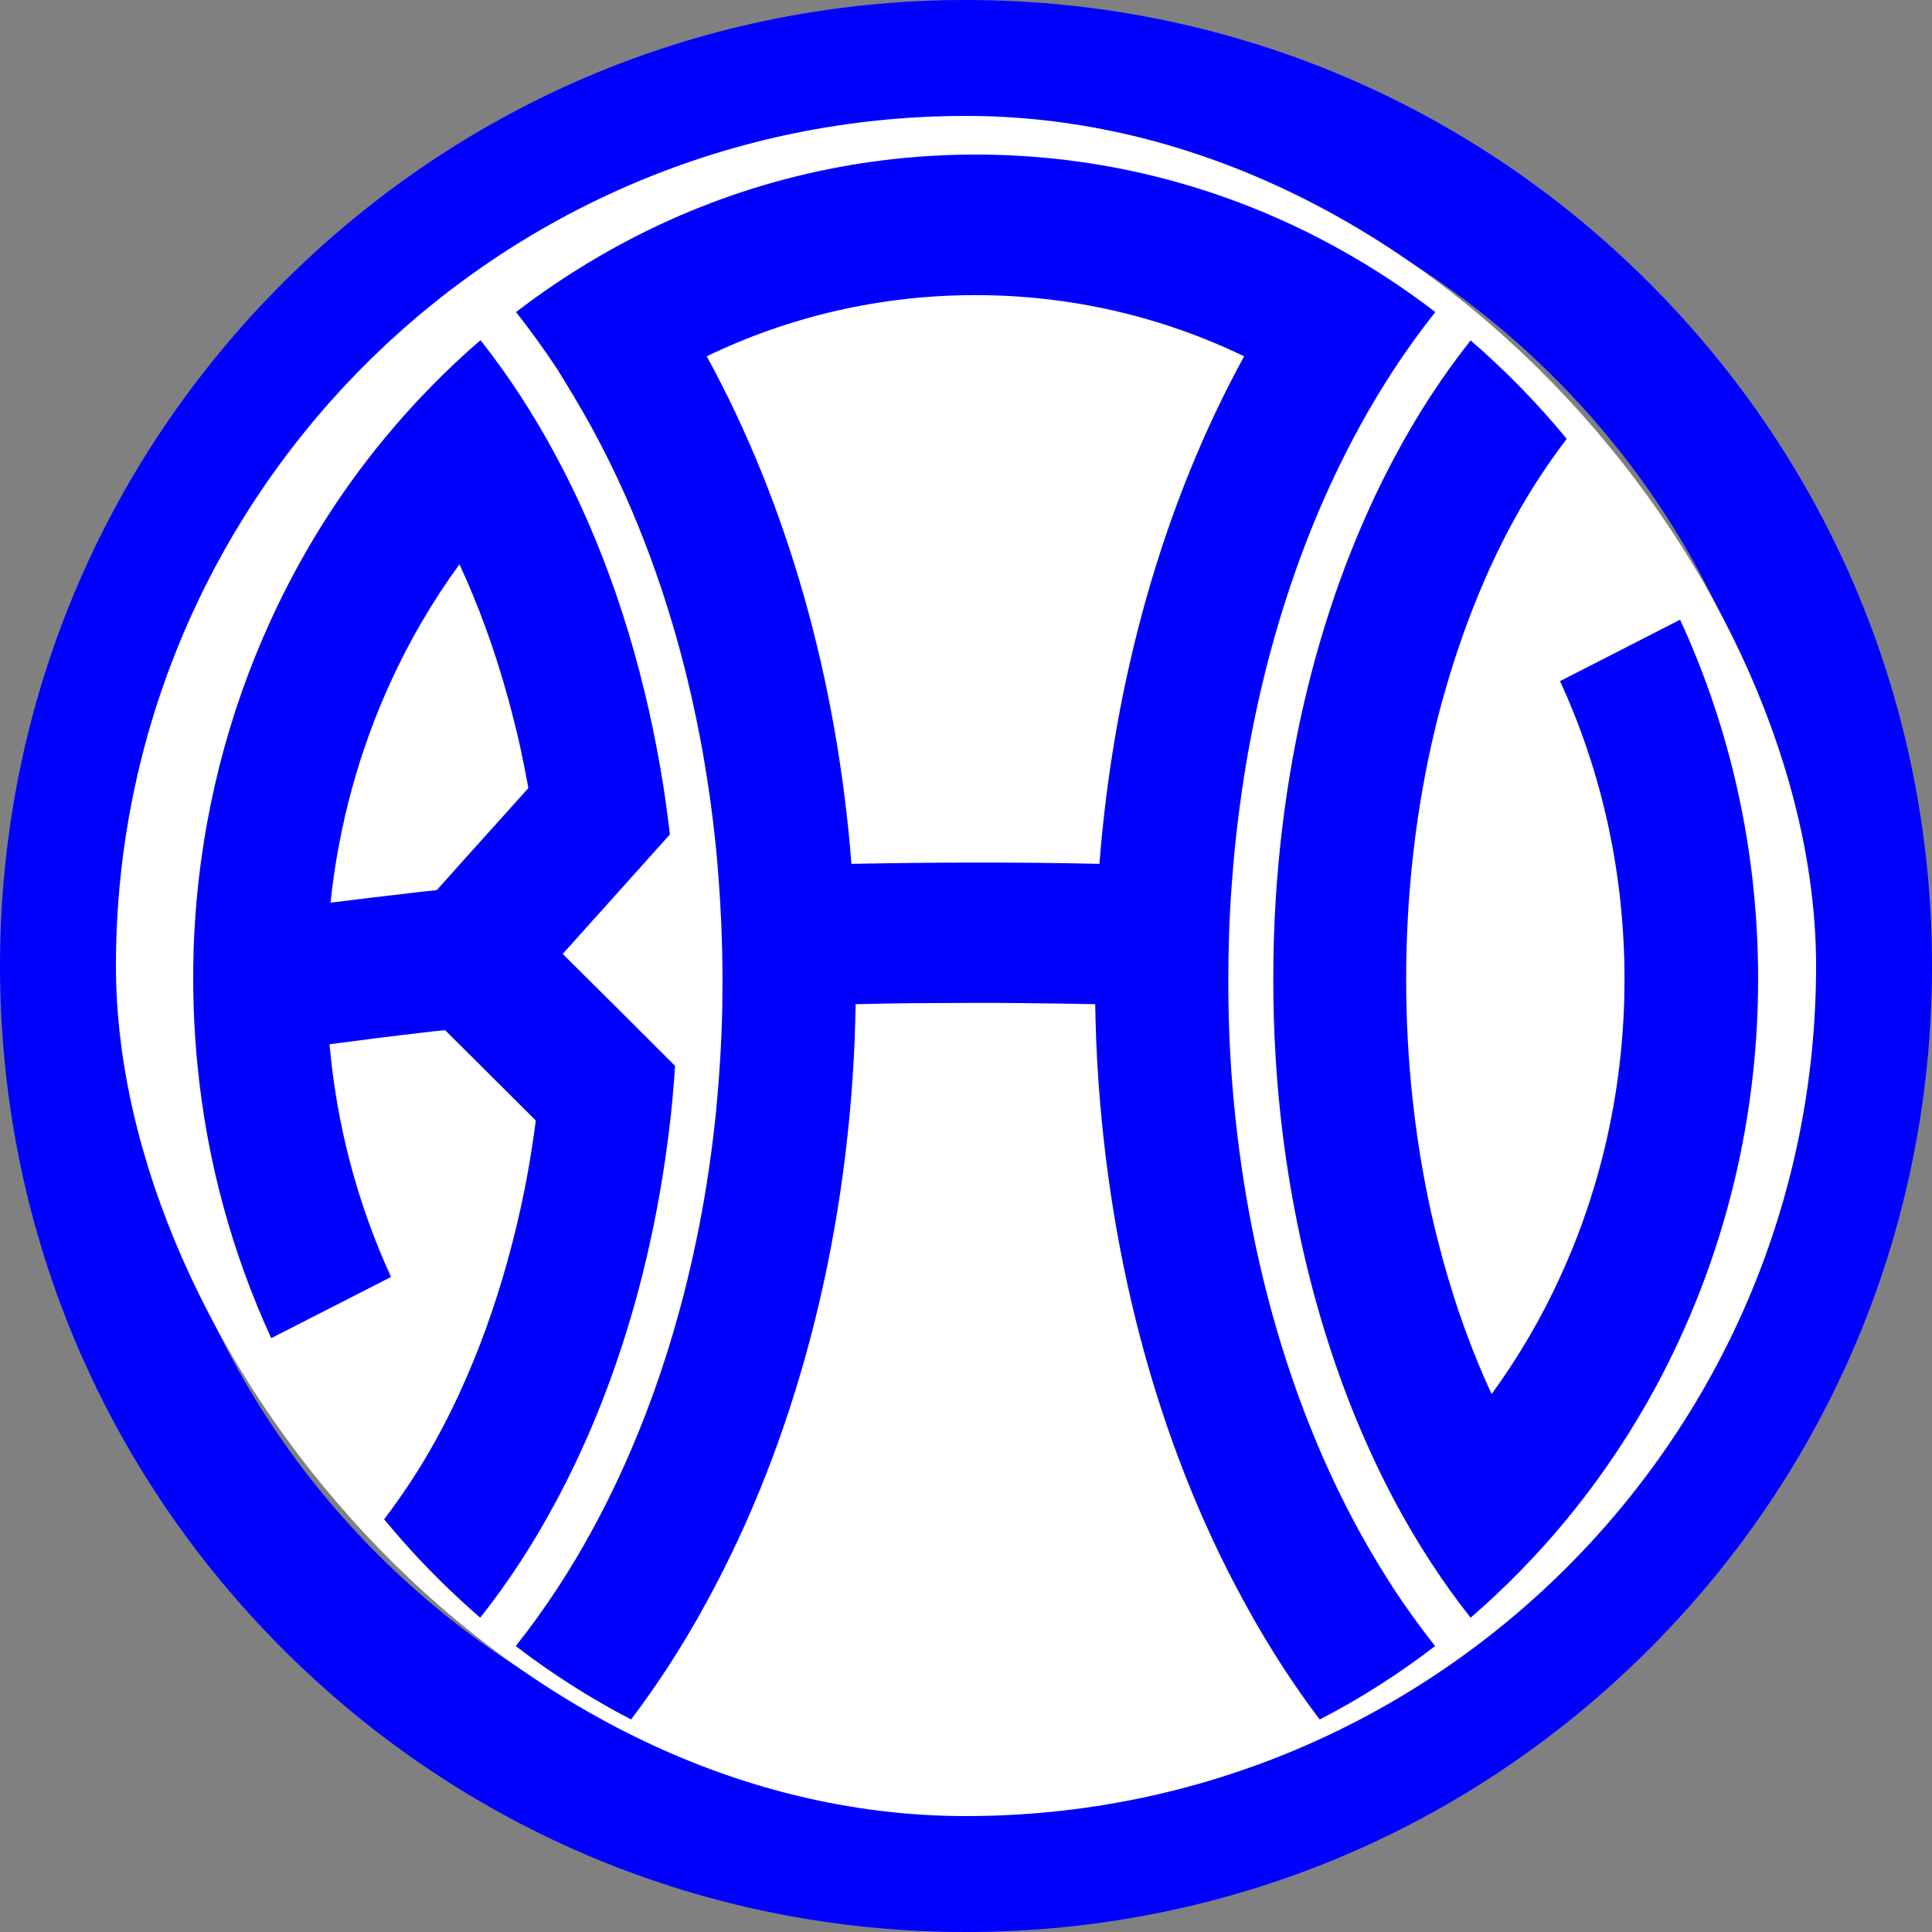 <svg class="header__logo-image" width="46" height="46" viewBox="0 0 56 56"  xmlns="http://www.w3.org/2000/svg">
    <rect x="0" y="0" width="56" height="56" fill="#808080" stroke="none"/>
    <path d="M47.801 8.199C42.514 2.913 35.48 0 28 0C20.52 0 13.486 2.913 8.199 8.199C2.913 13.486 0 20.52 0 28C0 35.48 2.913 42.514 8.199 47.801C13.486 53.087 20.52 56 28 56C35.48 56 42.514 53.087 47.801 47.801C53.087 42.514 56 35.48 56 28C56 20.52 53.087 13.486 47.801 8.199ZM45.053 45.053C40.5 49.606 34.444 52.116 28 52.116C21.556 52.116 15.5 49.606 10.947 45.053C6.394 40.5 3.884 34.444 3.884 28C3.884 21.556 6.394 15.5 10.947 10.947C15.5 6.394 21.556 3.884 28 3.884C34.444 3.884 40.5 6.394 45.053 10.947C49.606 15.5 52.116 21.556 52.116 28C52.116 34.444 49.606 40.5 45.053 45.053Z" fill="blue"/>
    <rect x="3.36" y="3.36" width="49.28" height="49.28" rx="24.64" fill="white"/>
    <path d="M19.324 33.294C19.338 33.166 19.36 33.045 19.374 32.917C19.46 32.253 19.524 31.581 19.567 30.895L18.078 29.408L16.31 27.65L18.415 25.304L19.417 24.187C19.403 24.067 19.388 23.953 19.374 23.833C19.288 23.139 19.181 22.452 19.052 21.773C18.458 18.604 17.455 15.707 16.124 13.232C15.465 12.002 14.728 10.87 13.926 9.86C12.924 10.727 11.993 11.678 11.141 12.711C9.838 14.288 8.729 16.054 7.855 17.963C6.624 20.641 5.851 23.606 5.65 26.738C5.614 27.281 5.6 27.824 5.6 28.375C5.6 29.212 5.643 30.035 5.722 30.849C5.994 33.671 6.738 36.342 7.862 38.787L11.334 37.014C10.368 34.909 9.759 32.63 9.552 30.268C10.468 30.148 11.399 30.027 12.337 29.921C12.523 29.899 12.716 29.876 12.902 29.861L13.661 30.616L15.53 32.479C15.415 33.37 15.265 34.245 15.072 35.105C14.964 35.588 14.842 36.071 14.713 36.538C14.334 37.911 13.862 39.202 13.31 40.401C12.888 41.314 12.415 42.174 11.893 42.967C11.678 43.291 11.428 43.653 11.134 44.038C11.986 45.072 12.917 46.022 13.919 46.89C14.721 45.879 15.458 44.755 16.117 43.517C17.684 40.605 18.801 37.119 19.324 33.294ZM13.496 24.866L12.659 25.802C12.43 25.825 12.201 25.847 11.972 25.877C11.17 25.968 10.368 26.066 9.58 26.164C9.817 23.916 10.411 21.75 11.334 19.743C11.879 18.551 12.544 17.419 13.318 16.356C13.869 17.548 14.341 18.838 14.721 20.219C14.85 20.694 14.971 21.169 15.079 21.652C15.165 22.045 15.243 22.444 15.315 22.844L13.496 24.866Z" fill="blue"/>
    <path d="M17.148 12.387C19.066 15.896 20.298 20.075 20.749 24.542C20.77 24.753 20.792 24.964 20.806 25.176C20.892 26.232 20.942 27.303 20.942 28.382C20.942 28.669 20.935 28.963 20.935 29.25C20.913 30.253 20.849 31.242 20.756 32.215C20.305 36.682 19.073 40.862 17.155 44.37C16.84 44.951 16.503 45.509 16.152 46.045C15.766 46.633 15.365 47.192 14.95 47.712C16.002 48.52 17.119 49.229 18.293 49.84C18.651 49.365 19.002 48.867 19.338 48.354C19.739 47.735 20.126 47.094 20.484 46.43C23.032 41.775 24.521 36.123 24.772 30.163C24.786 29.808 24.794 29.461 24.801 29.107C25.502 29.091 26.197 29.076 26.905 29.076C27.364 29.076 27.815 29.069 28.273 29.069C28.731 29.069 29.189 29.069 29.64 29.076C30.342 29.084 31.043 29.091 31.745 29.107C31.752 29.461 31.759 29.808 31.774 30.163C32.024 36.123 33.513 41.782 36.062 46.43C36.42 47.094 36.806 47.735 37.207 48.354C37.544 48.867 37.888 49.365 38.253 49.84C39.427 49.236 40.544 48.52 41.596 47.712C41.181 47.184 40.78 46.633 40.393 46.045C40.042 45.502 39.706 44.943 39.391 44.37C37.472 40.862 36.241 36.682 35.79 32.215C35.69 31.242 35.632 30.246 35.611 29.25C35.604 28.963 35.604 28.669 35.604 28.382C35.604 27.303 35.647 26.232 35.74 25.176C35.754 24.964 35.776 24.753 35.797 24.542C36.248 20.075 37.479 15.896 39.398 12.387C39.713 11.806 40.05 11.248 40.4 10.712C40.787 10.124 41.188 9.565 41.603 9.045C40.551 8.237 39.434 7.528 38.26 6.917C35.246 5.355 31.86 4.48 28.28 4.48C24.701 4.48 21.307 5.355 18.3 6.917C17.126 7.528 16.009 8.237 14.957 9.045C15.372 9.573 15.773 10.124 16.16 10.712C16.496 11.255 16.833 11.814 17.148 12.387ZM28.273 8.554C31.008 8.554 33.649 9.165 36.062 10.327C33.735 14.575 32.289 19.653 31.867 25.04C30.678 25.01 29.476 25.002 28.273 25.002C27.07 25.002 25.867 25.017 24.679 25.04C24.257 19.653 22.811 14.575 20.484 10.327C22.896 9.165 25.538 8.554 28.273 8.554Z" fill="blue"/>
    <path d="M45.218 19.743C46.443 22.399 47.087 25.342 47.087 28.382C47.087 31.423 46.443 34.358 45.218 37.021C44.674 38.213 44.008 39.345 43.235 40.409C42.684 39.217 42.212 37.927 41.832 36.546C41.703 36.071 41.582 35.595 41.474 35.112C41.002 32.962 40.758 30.699 40.758 28.382C40.758 26.066 41.002 23.802 41.474 21.652C41.582 21.169 41.696 20.686 41.832 20.219C42.212 18.846 42.684 17.555 43.235 16.356C43.658 15.443 44.13 14.583 44.653 13.79C44.868 13.466 45.118 13.104 45.412 12.719C44.56 11.685 43.629 10.735 42.627 9.867C41.825 10.878 41.088 12.002 40.429 13.24C38.818 16.25 37.68 19.872 37.186 23.84C37 25.311 36.907 26.828 36.907 28.382C36.907 29.936 37 31.453 37.186 32.917C37.687 36.885 38.825 40.507 40.429 43.517C41.088 44.747 41.825 45.879 42.627 46.89C43.629 46.022 44.56 45.072 45.412 44.038C46.715 42.453 47.824 40.696 48.698 38.787C50.144 35.641 50.96 32.109 50.96 28.375C50.96 24.64 50.151 21.109 48.698 17.963L45.218 19.743Z" fill="blue"/>
</svg>

